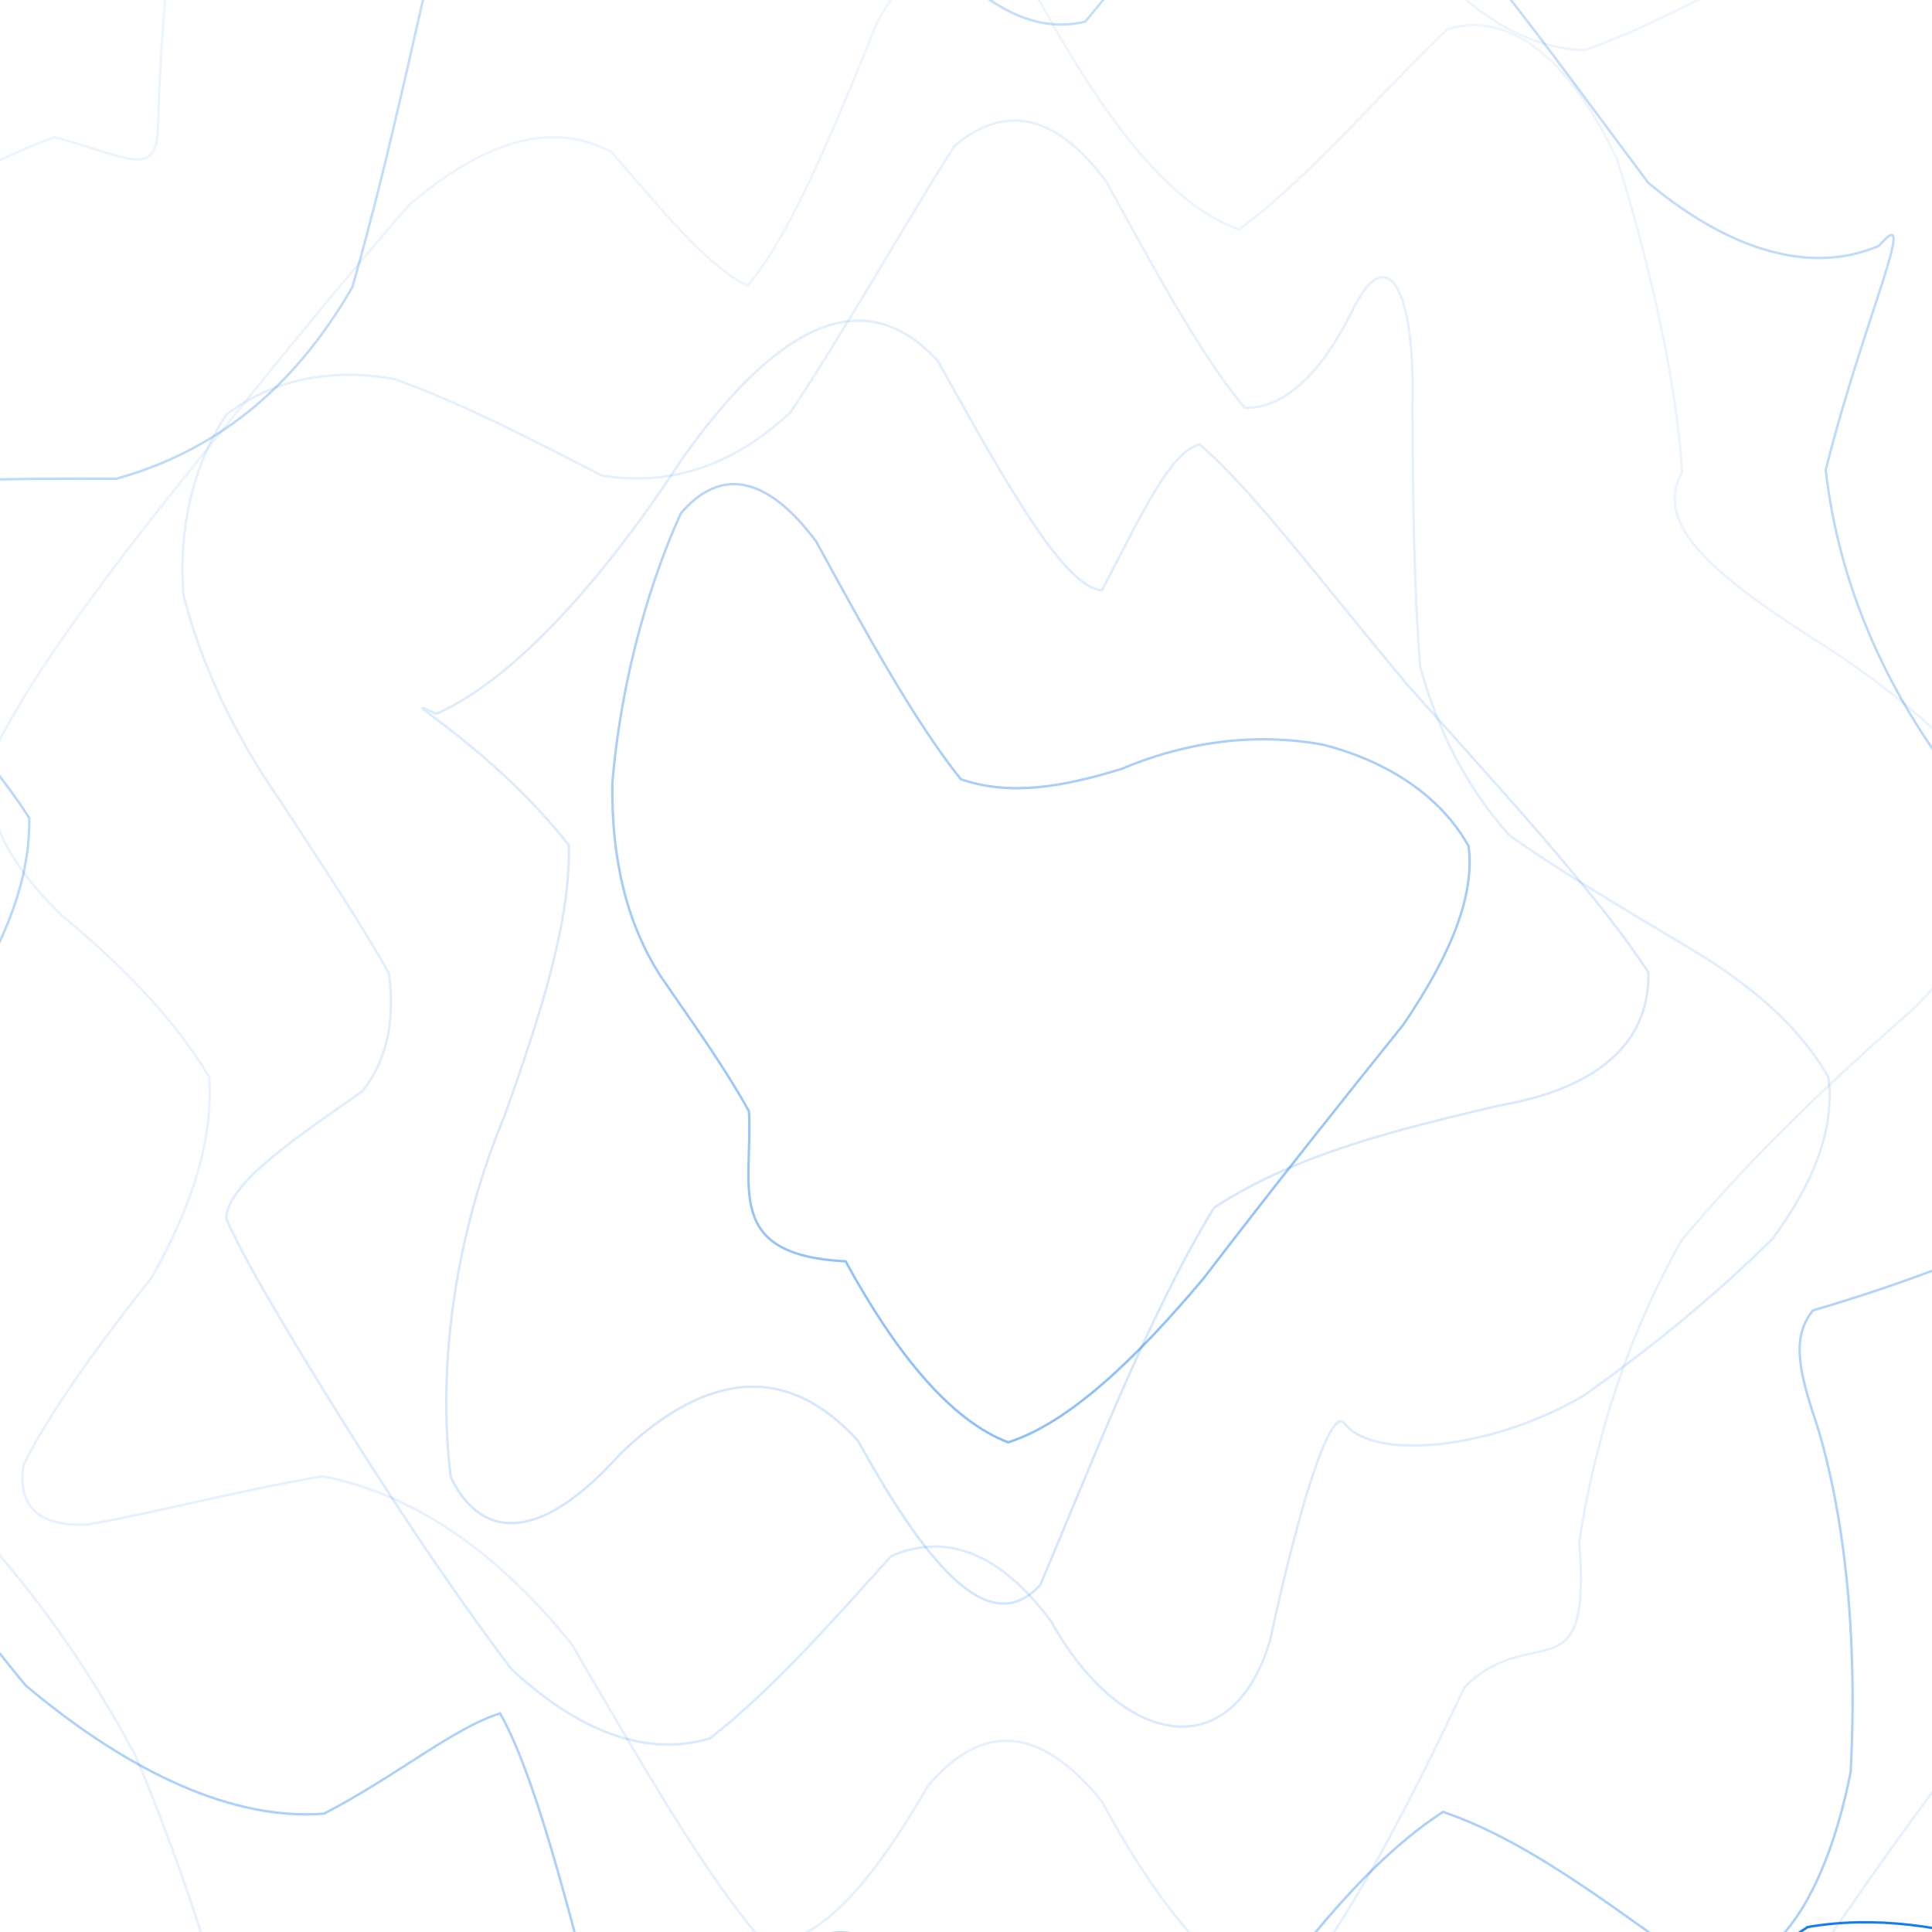<svg xmlns="http://www.w3.org/2000/svg" version="1.1" xmlns:xlink="http://www.w3.org/1999/xlink" xmlns:svgjs="http://svgjs.dev/svgjs" viewBox="0 0 800 800"><defs><linearGradient x1="50%" y1="0%" x2="50%" y2="100%" id="ssscribble-grad"><stop stop-color="#5EA2EF" stop-opacity="1" offset="0%"></stop><stop stop-color="#0072F5" stop-opacity="1" offset="100%"></stop></linearGradient></defs><g fill="none" stroke-width="1" stroke="url(#ssscribble-grad)" stroke-linecap="round"><path d="M1055.1 341.47C1057.79 362.04 1050.38 381.75 1034.17 400.75 1012.14 419.98 986.46 438.95 960.4 458.13 937.45 478.2 919.36 499.32 907.54 522.09 903.29 546.57 905.26 573.43 912.03 602.9 922.95 633.88 934.61 666.83 944.79 700.76 952.88 733.39 956.02 764.04 953.39 790.47 945.5 810.92 931.54 824 912.33 828.61 889.11 826.58 862.64 818.3 834.31 806.64 805.16 797.42 776.25 793.14 748.49 797.96 722.32 814.89 698.23 843.16 676.29 880.19 656.67 920.4 638.98 957.11 622.84 983.11 608.53 993.96 595.03 987.85 581.88 967.57 563.51 930.64 524.52 929.82 502.63 980.59 487.73 1019.44 471.47 1047.03 453.8 1054.02 436.13 1039.17 417.02 1006.98 396.44 969.29 375.87 941.64 354.33 933.34 331.92 946.34 309.53 975.98 286.3 1009.43 262.4 1034.07 238.6 1041.86 214.27 1028.24 189.68 997.12 165.48 957.3 141.41 919.08 117.9 891.54 95.4 880.42 74.13 885.34 54.66 901.59 29.47 932.71 -3.19 936.08 -9.72 896.57 -11.39 859.27 -10.74 820.11 -8.55 783.92 -6.79 743.1 -17.02 713.57 -35.03 715.68 -53.81 719.71 -76.89 721.64 -103.33 720 -131.86 715.6 -160.28 706.39 -186.29 692.83 -208.13 676.11 -223.5 656.12 -230.86 633.96 -230.65 610.05 -222.38 585.3 -207.37 560.55 -189.25 535.22 -169.62 510.62 -151.66 487.17 -139.53 463.62 -134.2 441.46 -136.89 420.88 -148.38 400.31 -165.66 381.81 -185.86 365.29 -215.88 341.23 -238.45 299.58 -223.33 279.49 -203.78 264.33 -178.81 247.78 -150.91 228.85 -122.82 206.76 -96.41 181.2 -73.46 151.82 -55.61 119.69 -42.93 84.97 -35.19 49.23 -32.69 15.33 -33.46 -15.12 -36.1 -39.27 -43.28 -50.83 -18.05 -19.46 6.08 -38.45 25.73 -67.99 47.73 -106.17 71.39 -146.52 96.38 -181.12 122.12 -202.81 148.07 -206.77 174.42 -194.32 200.46 -169.49 225.91 -141.28 251.32 -121.77 276 -117.97 299.85 -133.68 323.58 -166.26 346.54 -205.77 368.69 -239.48 390.79 -256.55 412.16 -250.35 432.74 -222.71 453.31 -185.02 472.6 -150.74 490.56 -131.81 508.49 -134.72 525.02 -156.25 540.08 -187.16 561.75 -225.08 597.5 -189.45 612.05 -130.75 626.27 -83.94 655.08 -81.03 672.54 -108.21 687.07 -123.83 703.76 -129.18 723.02 -121.83 745.21 -102.36 769.98 -72.41 797.02 -36.23 825.63 2.38 854.94 38.92 883.69 70.38 910.62 95.22 934.3 112.76 953.23 124.02 948.34 140.9 916.47 190.68 931.63 217.9 951 237.52 974.7 258.03 999.97 278.88 1024.24 299.95 1043.61 320.89 1055.1 341.47Q1055.1 341.47 1055.1 341.47" opacity="0.99"></path><path d="M980.6 421.25C983.46 439.25 978.43 458.64 966.26 479.25 948.95 499.78 927.6 521.36 904.39 543.64 881.83 565.51 861.32 587.56 844.32 609.17 839.99 681.07 865.06 691.5 861.04 686.5 853.54 688.27 841.9 695.2 826.61 708.93 808.47 730.22 787.7 758.19 765.08 791.17 741.12 825.84 716.46 858.77 691.68 885.71 666.9 903.38 642.7 909.39 619.33 903.2 596.64 888.2 574.94 867.44 554.21 846.67 534.24 833.33 515.05 831 496.51 842.44 478.5 867.21 460.84 900.46 443.36 935.15 426.14 963.55 408.86 978.48 391.42 975.89 374.04 957.57 356.36 927.69 338.36 894.79 320.35 869.63 302.46 858.63 284.78 864.09 267.16 884.64 249.89 912.76 233.16 939.98 216.69 959.68 201 965 186.35 954.34 172.24 930.18 159.45 896.94 148.23 861.4 114.04 828.63 96.53 846.88 89.1 819.06 80.79 791.41 69.97 759.86 56.21 727.18 39.01 694.97 18.91 665.55 -3.68 639.97 -28.25 618.53 -53.64 601.39 -78.59 587.84 -131.67 564.25 -138.98 533.41 -117.41 518.56 -101.14 507.87 -85.09 495.25 -71.34 480.75 -62.74 466.18 -59.53 449.87 -62.39 431.87 -72.01 413.87 -86.16 394.6 -103 374.11 -121.54 353.55 -138.46 331.62 -151.74 308.37 -160.88 284.96 -163.68 260.23 -159.79 234.41 -150.09 208.83 -134.49 182.78 -114.25 156.98 -91.12 132.77 -66.22 110.28 -41.14 90.69 -17.41 74.68 4.11 63.13 22.7 56.82 53.17 65.02 65.12 74.55 65.44 52.04 66.04 26.05 68.4 -6.14 72.79 -41.32 82.19 -88.81 113.79 -121.57 135.08 -99.63 150.76 -77.28 167.62 -55.76 185.31 -41.75 203.55 -41.25 222.25 -55.15 241.14 -81.79 260.25 -115.97 279.3 -149.38 298.1 -173.5 316.95 -182.53 335.44 -173.36 353.44 -148.21 371.44 -115.3 388.53 -83.6 404.74 -61.71 421.01 -55.55 436.5 -65.18 451.34 -86.63 473.72 -126.7 517.99 -147.91 541.06 -114.35 557.53 -80.39 574.83 -44.96 593.17 -13.9 612.79 8.34 633.7 19.77 655.94 20.85 679.3 12.66 703.73 -0.22 728.88 -13.64 754.15 -25.36 779.19 -30.87 803.21 -28.56 825.53 -18.7 845.41 -0.92 861.94 23.05 874.98 51.68 883.65 82.74 887.56 114.14 887.72 145.08 883.64 173.69 875.96 199.35 866.94 222.19 856.71 241.89 846.77 258.98 837.79 280.15 848.27 315.71 870.05 333.45 890.29 345.11 912.5 358.08 934.61 372.61 955 387.07 970.98 403.25 980.6 421.25Q980.6 421.25 980.6 421.25" opacity="0.11"></path><path d="M906.1 431.55C906.66 462.41 885.07 487.34 848.88 505.94 809.47 524.03 774.58 535.67 750.71 542.61 742.09 553.21 744.35 566.52 752.11 589.26 763.55 626.1 769.38 676.29 766.3 733.91 756 785.04 735.38 816.59 706.94 817.03 673.29 794.41 635.89 763.25 597.54 750.28 558.12 775.57 519.83 830.42 483.78 884.77 447.81 905 414.13 876.17 383.27 820.3 352.41 786.12 325.83 797.36 303.6 839.99 281.46 881.11 263.61 884 249.55 845.09 234.42 785.53 221 734.06 207.09 709.49 187.98 715.33 164.29 735.4 134.15 751 96.79 753.88 54.36 734.53 10.8 698.07 -29.08 650.42 -59.02 599.68 -73.01 552.17 -71.76 507.2 -54.44 468.09 -26.93 433.52 -2.66 400.78 12.67 369.52 12.11 338.66 -7.92 307.8 -36.85 278.81 -64.08 253.35 -83.61 229.72 -85.07 212.69 -67.74 204.18 -36.48 198.22 4.7 198.13 48.25 198.22 88.06 187.12 120.94 162.18 145.92 118.85 161.97 62.81 173.15 6.15 182.67 -31.81 193.91 -27.48 236.06 27.41 269.24 -35.83 293.35 -90.37 321.08 -107.87 351.94 -73.69 382.8 -17.82 415.32 17.25 449.41 8.94 484.01 -33.5 520.98 -70.78 560.21 -73.46 600.07 -37.86 641.5 20.96 682.51 75.71 720.55 107.4 753.68 112.44 778.07 101.75 795.39 81.63 771.39 132.98 755.99 194.62 761.28 241.16 780.3 285.65 811.73 325.76 850.87 365.36 886.06 400.68 906.1 431.54Q906.1 431.55 906.1 431.55" opacity="0.35"></path><path d="M831.6 338.71C833.51 364.42 819.17 390.47 792.53 417.53 760.2 445.89 726.38 477.52 696.32 513.59 674.43 552.21 660.62 594.89 653.91 638.52 659.14 703.39 634.61 670.76 606.58 698.44 584.58 744.5 560.06 793.78 534.38 824.85 508.19 824.99 481.85 792.82 456.14 745.79 430.42 714.17 406.54 713.13 384.24 739.55 361.42 779.07 339.16 805.54 316.6 804.72 292.09 776.9 265.66 730.13 236.57 680.61 204.63 640.98 169.89 618.36 133.52 611.29 97.46 617.51 63.81 626.51 36.15 631.28 16.08 632.31 6.82 623.48 9.86 606.29 21.07 584.13 40.26 557.38 62.66 529.22 79.39 499.85 88.51 471.59 86.6 445.88 71.04 420.16 48.71 398.2 25.63 379.08 4.5 358.74 -6.48 338.7 -4.92 316.3 7.36 288.94 31.15 255.42 62.7 214.75 98.18 170.35 134.86 124.43 169.75 84.5 201.32 57.86 228.99 49.99 253.04 62.84 273.2 85.58 291.53 109.29 309.41 118.26 325.58 100.24 343.16 59.14 363 9.7 382.51 -26.64 405.01 -30.83 430.72 0.77 456.44 47.8 484.15 85.19 513.14 94.99 541.8 73.85 571 39.2 599.4 11.99 626.08 4.43 650.1 24.95 669.58 65.97 685.16 115.79 694.41 161.66 696.55 195.49 683.8 217.75 711.63 239.67 755.5 267.39 788.5 288.82 816.04 312.99 831.6 338.71Q831.6 338.71 831.6 338.71" opacity="0.11"></path><path d="M757.1 446.15C759.79 466.72 751.46 489.33 733.95 512.98 710.88 535.87 683.69 558.24 655.61 577.98 618.21 600.03 569.44 604.95 557.14 589.86 551.41 580.25 538.11 622.65 525.96 679.02 510.56 731.5 464.78 724.4 435.18 671.3 414.6 643.65 392.48 634.26 369.07 644.3 345.49 670.33 320.37 699.16 293.97 719.85 267.37 727.65 239.67 717.02 211.72 691.1 184.65 655.22 158.76 615.61 135.7 578.44 116.09 546.58 101.6 522.32 93.74 504.8 93.35 489.74 127.19 468.11 150.06 451.84 159.63 439.88 163.79 423.71 161.1 403.14 149.61 382.56 133.63 358.56 116.13 331.73 97.56 305.02 83.46 275.96 75.91 246.04 73.9 218.1 80.17 192.22 93.82 171.57 112.71 157.38 136.61 152.1 163.44 156.99 191.94 167.2 220.91 182.42 249.12 196.88 276.69 201.38 302.84 193.57 327.38 170.69 351.05 134.93 373.62 94.39 395.26 60.41 416.6 42.43 437.57 47.64 458.15 75.28 478.72 112.97 497.92 147.97 515.38 168.86 532.53 169.32 547.39 153.49 559.38 129.86 574.36 97.79 586.14 119.64 584.89 168.42 585.02 206.81 585.51 243.65 588.04 276.07 595.81 304.03 607.99 326.84 625.07 345.98 647.7 361.89 673.51 376.95 700.02 392.86 725.45 408 745.61 425.57 757.1 446.14Q757.1 446.15 757.1 446.15" opacity="0.15"></path><path d="M682.56 402.64C683.19 433.49 659.17 451.17 620.56 457.82 578.31 467.84 537.35 477.54 502.72 500.08 476.04 543.68 453.25 603.18 430.77 656.27 410.84 678.01 386.19 652.56 355.33 596.69 324.47 562.51 290.32 569.73 256.77 602.09 225.77 636.78 200.41 639.89 186.64 611.67 180.82 563.89 189.06 509.91 208.69 462.59 224.68 418.1 236.19 380.87 235.56 350.01 202.97 308.37 159.41 285.35 180.64 295.59 208.71 283.37 244.85 247.53 282.3 190.22 321.15 135.23 357.64 115.51 388.5 149.69 419.36 205.56 441.66 243.52 456.3 244.4 472.32 213.93 484.34 187.16 496.72 184.01 517.92 201.91 546.67 240.37 582.96 283.82 624.97 330.66 662.46 371.78 682.56 402.64Q682.56 402.64 682.56 402.64" opacity="0.18"></path><path d="M608.1 350.35C610.79 370.93 600.62 395.6 581.04 424.35 556.54 454.84 527.74 490.97 498.53 529.16 469.76 563.42 442.33 589.3 417.45 597.23 393.38 588.08 370.73 559.99 350.16 522.3 299.19 519.71 311.88 491.19 310.1 460.1 298.61 439.52 285.21 421.36 273.17 403.64 259.95 382.71 253.09 356.87 253.57 324.16 256.68 286.59 266.74 246.18 281.84 212.68 298.14 193.42 317.44 196.65 338.01 224.3 358.58 261.99 378.49 298.42 397.83 322.64 418.39 329.79 440.43 325.73 464.28 318.43 490.77 307.21 519.45 303.19 547.75 308.34 574.87 315.25 596.61 329.77 608.1 350.34Q608.1 350.35 608.1 350.35" opacity="0.45"></path></g></svg>